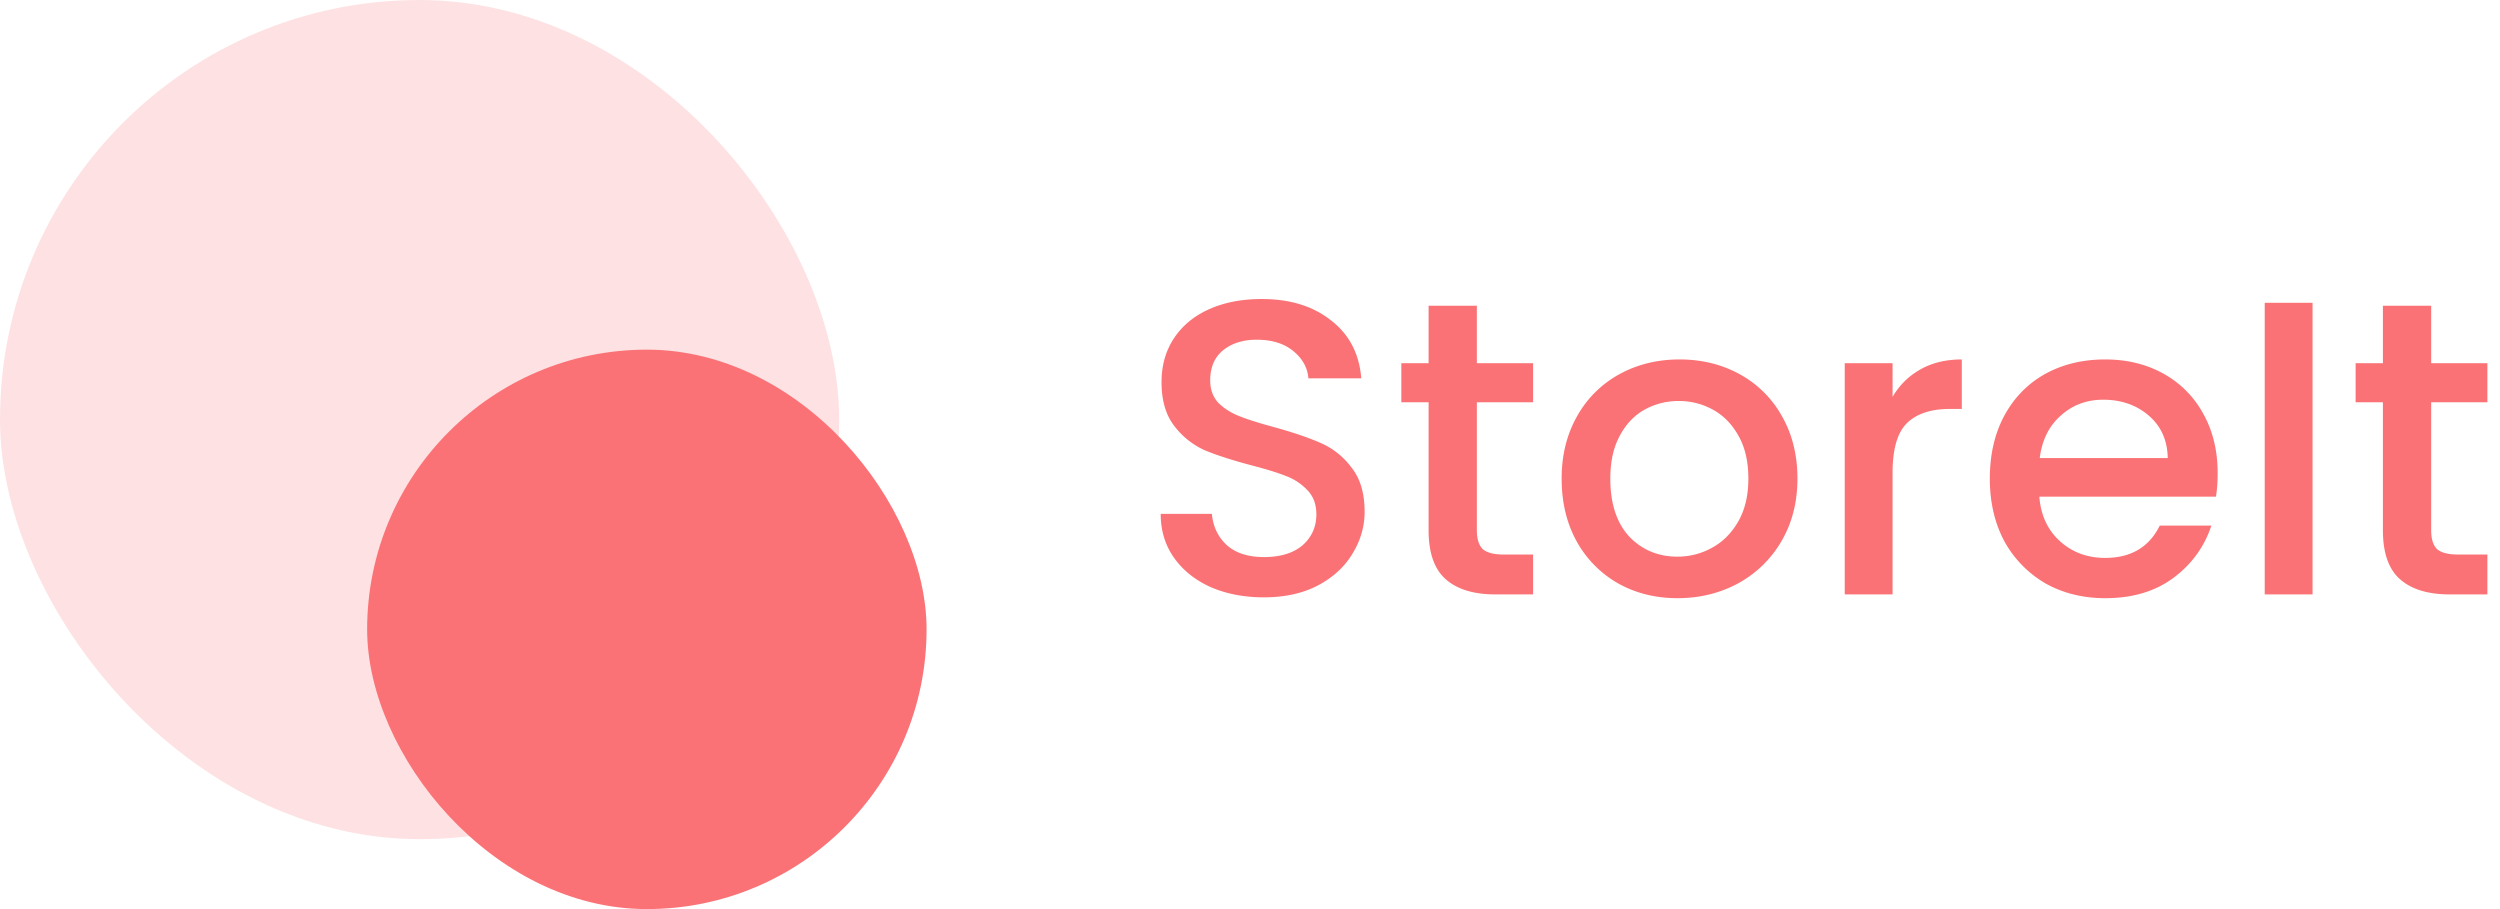 <svg xmlns="http://www.w3.org/2000/svg" width="143" height="52" fill="none"><path fill="#FA7275" d="M72.296 34.168q-1.68 0-3.024-.576-1.344-.6-2.112-1.68t-.768-2.52h2.928q.096 1.08.84 1.776.768.696 2.136.696 1.416 0 2.208-.672.792-.696.792-1.776 0-.84-.504-1.368a3.2 3.2 0 0 0-1.224-.816q-.72-.288-2.016-.624-1.632-.432-2.664-.864a4.5 4.5 0 0 1-1.728-1.392q-.72-.936-.72-2.496 0-1.44.72-2.52t2.016-1.656 3-.576q2.424 0 3.96 1.224 1.56 1.2 1.728 3.312H74.84q-.072-.912-.864-1.56t-2.088-.648q-1.176 0-1.92.6t-.744 1.728q0 .768.456 1.272.48.48 1.2.768t1.968.624q1.656.456 2.688.912a4.35 4.35 0 0 1 1.776 1.416q.744.936.744 2.52 0 1.272-.696 2.4-.672 1.128-1.992 1.824-1.296.672-3.072.672m12.18-11.16v7.32q0 .744.336 1.08.36.312 1.2.312h1.68V34h-2.16q-1.848 0-2.832-.864t-.984-2.808v-7.32h-1.56v-2.232h1.56v-3.288h2.76v3.288h3.216v2.232zM95.95 34.216q-1.872 0-3.384-.84a6.23 6.23 0 0 1-2.376-2.4q-.864-1.56-.864-3.6 0-2.016.888-3.576a6.13 6.13 0 0 1 2.424-2.4q1.536-.84 3.432-.84t3.432.84a6.13 6.13 0 0 1 2.424 2.4q.888 1.56.888 3.576t-.912 3.576a6.4 6.4 0 0 1-2.496 2.424q-1.56.84-3.456.84m0-2.376q1.056 0 1.968-.504.936-.504 1.512-1.512t.576-2.448-.552-2.424q-.552-1.008-1.464-1.512a4 4 0 0 0-1.968-.504q-1.056 0-1.968.504-.888.504-1.416 1.512-.528.984-.528 2.424 0 2.136 1.08 3.312 1.104 1.152 2.76 1.152m12.305-9.144q.6-1.008 1.584-1.56 1.008-.576 2.376-.576v2.832h-.696q-1.608 0-2.448.816-.816.816-.816 2.832V34h-2.736V20.776h2.736zm18.595 4.368q0 .744-.096 1.344H116.65q.12 1.584 1.176 2.544t2.592.96q2.208 0 3.12-1.848h2.952q-.6 1.824-2.184 3-1.56 1.152-3.888 1.152-1.896 0-3.408-.84a6.3 6.3 0 0 1-2.352-2.4q-.84-1.56-.84-3.6t.816-3.576q.84-1.56 2.328-2.4 1.512-.84 3.456-.84 1.872 0 3.336.816a5.75 5.75 0 0 1 2.28 2.304q.816 1.464.816 3.384m-2.856-.864q-.024-1.512-1.08-2.424t-2.616-.912q-1.416 0-2.424.912-1.008.888-1.2 2.424zm8.284-8.88V34h-2.736V17.32zm6.784 5.688v7.32q0 .744.336 1.08.36.312 1.2.312h1.68V34h-2.16q-1.848 0-2.832-.864t-.984-2.808v-7.32h-1.56v-2.232h1.56v-3.288h2.76v3.288h3.216v2.232z"/><rect width="48" height="48" fill="#FA7275" opacity=".2" rx="24"/><rect width="32" height="32" x="21" y="20" fill="#FA7275" rx="16"/></svg>